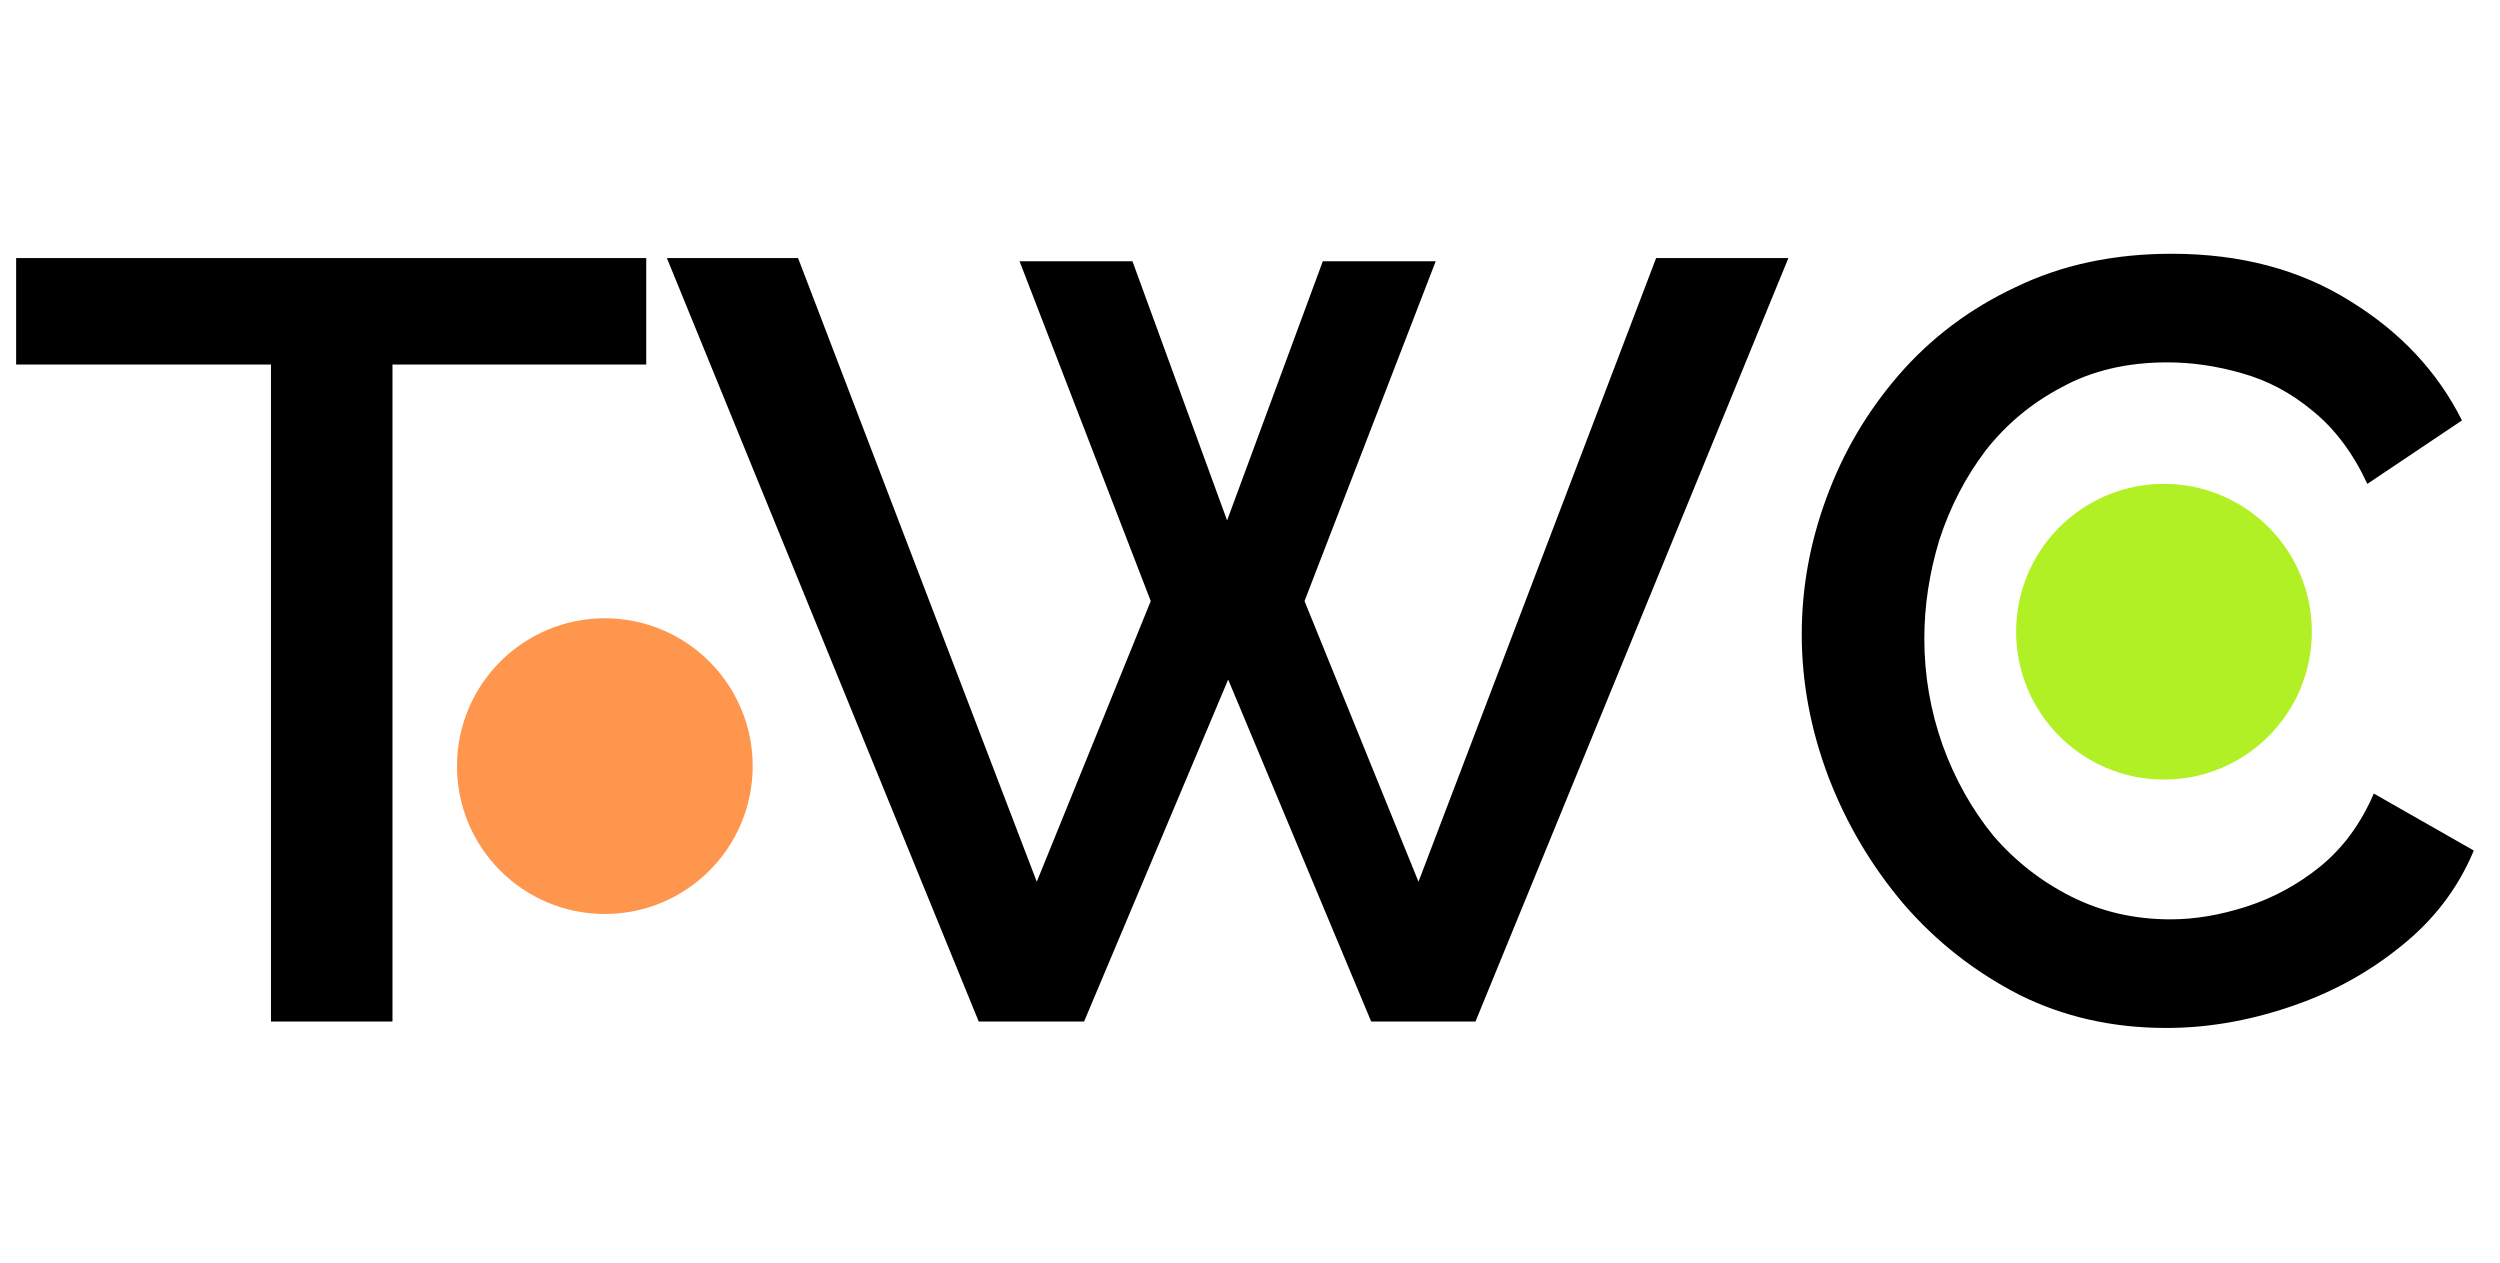 <svg width="93" height="47" viewBox="0 0 93 47" fill="none" xmlns="http://www.w3.org/2000/svg">
<circle cx="80.5" cy="23.5" r="5.5" fill="#B1F025"/>
<circle cx="22.5" cy="28.5" r="5.5" fill="#FE964D"/>
<path d="M24.04 13.56H14.6V38H10.08V13.56H0.6V9.6H24.04V13.56ZM37.928 9.72H42.128L45.648 19.36L49.208 9.72H53.408L48.528 22.36L52.768 32.8L61.608 9.6H66.528L54.888 38H51.008L45.688 25.28L40.328 38H36.408L24.808 9.6H29.688L38.568 32.8L42.808 22.36L37.928 9.72ZM67.025 23.6C67.025 21.867 67.332 20.173 67.945 18.52C68.558 16.84 69.452 15.32 70.625 13.96C71.825 12.573 73.278 11.48 74.985 10.68C76.692 9.853 78.625 9.44 80.785 9.44C83.345 9.44 85.558 10.027 87.425 11.2C89.292 12.347 90.678 13.827 91.585 15.64L88.065 18C87.532 16.853 86.852 15.947 86.025 15.28C85.225 14.613 84.345 14.147 83.385 13.88C82.452 13.613 81.532 13.48 80.625 13.48C79.132 13.48 77.825 13.787 76.705 14.4C75.585 14.987 74.638 15.773 73.865 16.76C73.118 17.747 72.545 18.853 72.145 20.08C71.772 21.307 71.585 22.533 71.585 23.76C71.585 25.12 71.812 26.44 72.265 27.72C72.718 28.973 73.345 30.093 74.145 31.08C74.972 32.04 75.945 32.8 77.065 33.36C78.185 33.92 79.412 34.2 80.745 34.2C81.652 34.2 82.598 34.04 83.585 33.72C84.572 33.4 85.478 32.907 86.305 32.24C87.158 31.547 87.825 30.64 88.305 29.52L92.025 31.64C91.438 33.053 90.518 34.253 89.265 35.24C88.038 36.227 86.652 36.973 85.105 37.48C83.585 37.987 82.078 38.24 80.585 38.24C78.585 38.24 76.758 37.827 75.105 37C73.452 36.147 72.025 35.027 70.825 33.64C69.625 32.227 68.692 30.653 68.025 28.92C67.358 27.16 67.025 25.387 67.025 23.6Z" fill="black"/>
</svg>
